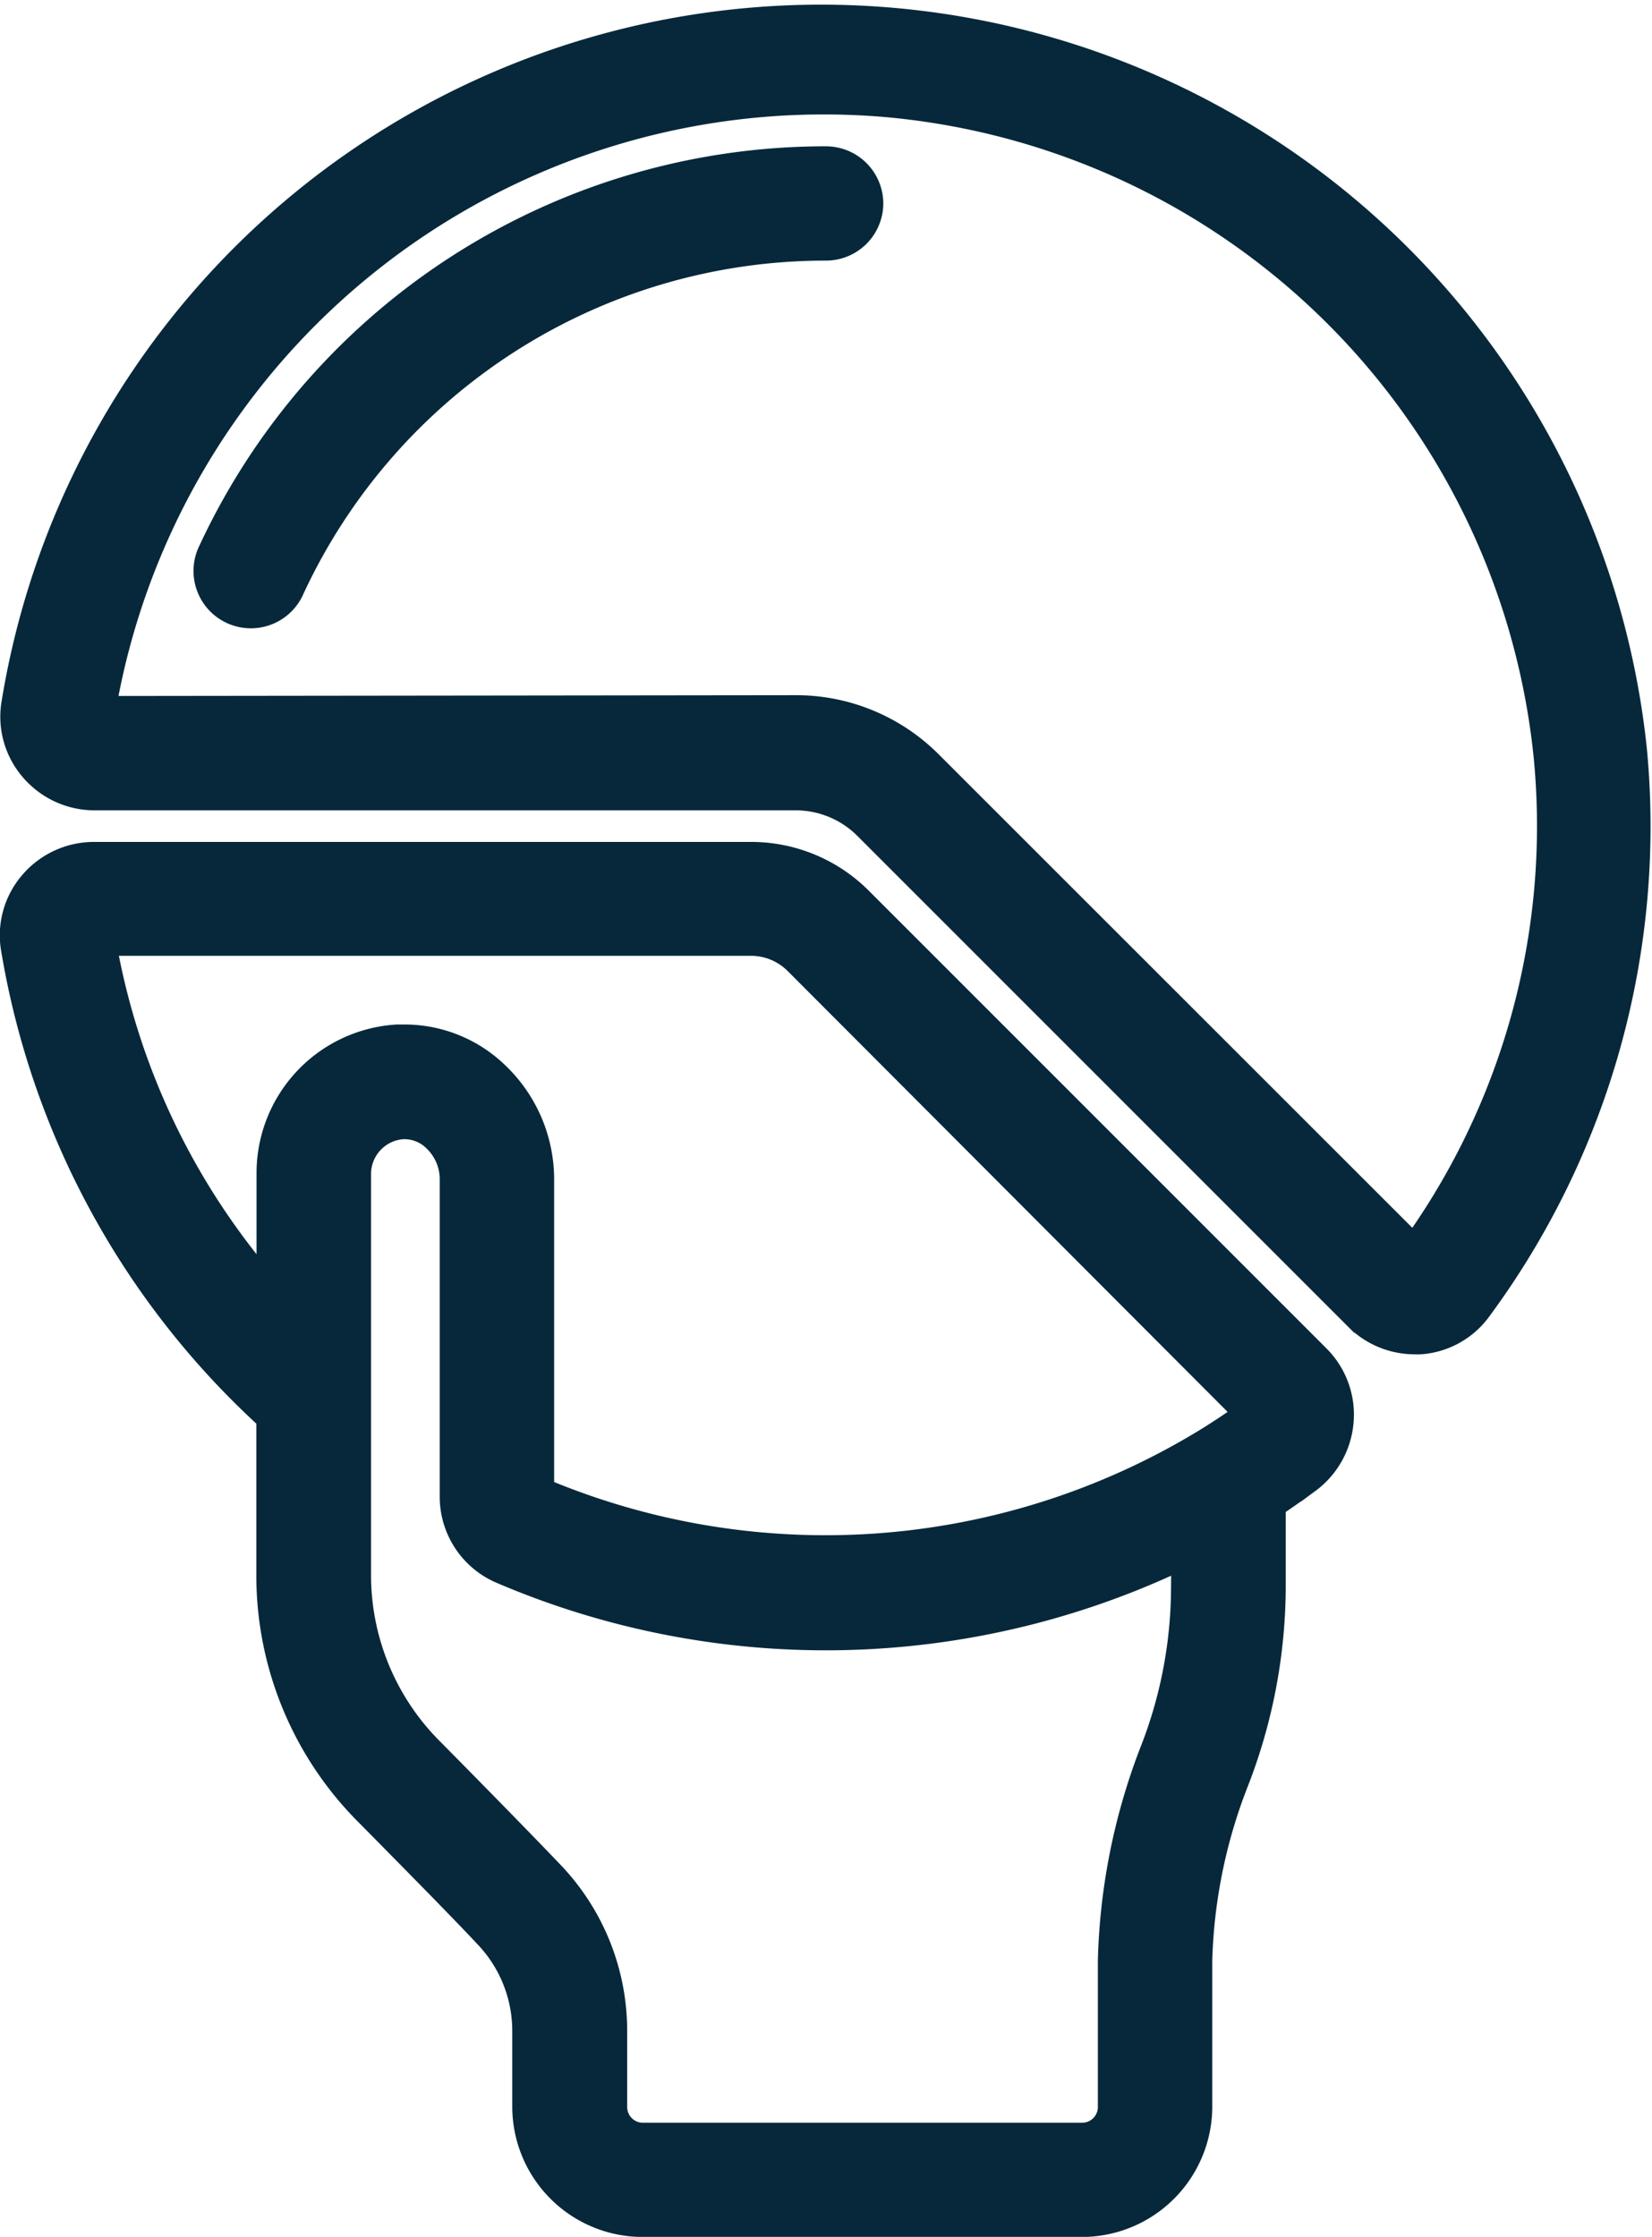 <svg xmlns="http://www.w3.org/2000/svg" width="15.899" height="21.526" viewBox="0 0 15.899 21.526">
  <g id="noun_shareholder_4244455" transform="translate(-3.872 0.198)">
    <path id="Path_158" data-name="Path 158" d="M8.7,7.4h6.75a1.04,1.04,0,0,1,.748.312l4.715,4.715a.707.707,0,0,0,.5.208.512.512,0,0,0,.052,0,.69.69,0,0,0,.5-.276,7.741,7.741,0,0,0,1.483-5.339h0A7.791,7.791,0,0,0,8.008,6.6a.692.692,0,0,0,.162.552A.708.708,0,0,0,8.7,7.4ZM16.318.728a7.089,7.089,0,0,1,6.44,6.351h0a7.029,7.029,0,0,1-1.342,4.847L16.7,7.212a1.739,1.739,0,0,0-1.247-.52L8.7,6.7A7.115,7.115,0,0,1,16.318.728Z" transform="translate(-3.926)" fill="#06283a" stroke="#06283a" stroke-width="0.4"/>
    <path id="Path_159" data-name="Path 159" d="M10.462,28.314v1.562A3.158,3.158,0,0,0,11.4,32.11c.53.537.9.913,1.139,1.168a1.408,1.408,0,0,1,.386.973v.722a1.056,1.056,0,0,0,1.056,1.056h4.225a1.056,1.056,0,0,0,1.056-1.056V33.563a5.169,5.169,0,0,1,.345-1.716A5.129,5.129,0,0,0,19.969,30v-.856c.124-.08.246-.166.367-.255a.711.711,0,0,0,.287-.518.7.7,0,0,0-.2-.548l-4.407-4.407a1.4,1.4,0,0,0-1-.412H8.7a.709.709,0,0,0-.537.246A.689.689,0,0,0,8,23.8,7.777,7.777,0,0,0,10.462,28.314ZM19.265,30a4.422,4.422,0,0,1-.312,1.6,5.91,5.91,0,0,0-.392,1.97v1.408a.352.352,0,0,1-.352.352H13.983a.352.352,0,0,1-.352-.352V34.25a2.113,2.113,0,0,0-.58-1.458c-.246-.258-.615-.636-1.149-1.177a2.461,2.461,0,0,1-.736-1.738V25.993a.536.536,0,0,1,.5-.528.5.5,0,0,1,.369.141.61.61,0,0,1,.192.444V29.1a.7.7,0,0,0,.419.647,7.852,7.852,0,0,0,6.623-.2ZM15.018,23.7a.7.7,0,0,1,.5.206l4.4,4.409c-.158.117-.319.225-.48.324l-.01.006a7.115,7.115,0,0,1-6.5.452V26.049a1.317,1.317,0,0,0-.413-.955,1.193,1.193,0,0,0-.823-.333c-.023,0-.047,0-.07,0a1.232,1.232,0,0,0-1.158,1.23v1.321A6.94,6.94,0,0,1,8.7,23.7Z" transform="translate(-3.923 -14.9)" fill="#06283a" stroke="#06283a" stroke-width="0.4"/>
    <path id="Path_160" data-name="Path 160" d="M19.523,4.352A.352.352,0,0,0,19.171,4a6.446,6.446,0,0,0-5.848,3.726.352.352,0,1,0,.639.294A5.739,5.739,0,0,1,19.171,4.7a.352.352,0,0,0,.352-.352Z" transform="translate(-7.35 -2.59)" fill="#06283a" stroke="#06283a" stroke-width="0.4"/>
  </g>
</svg>
